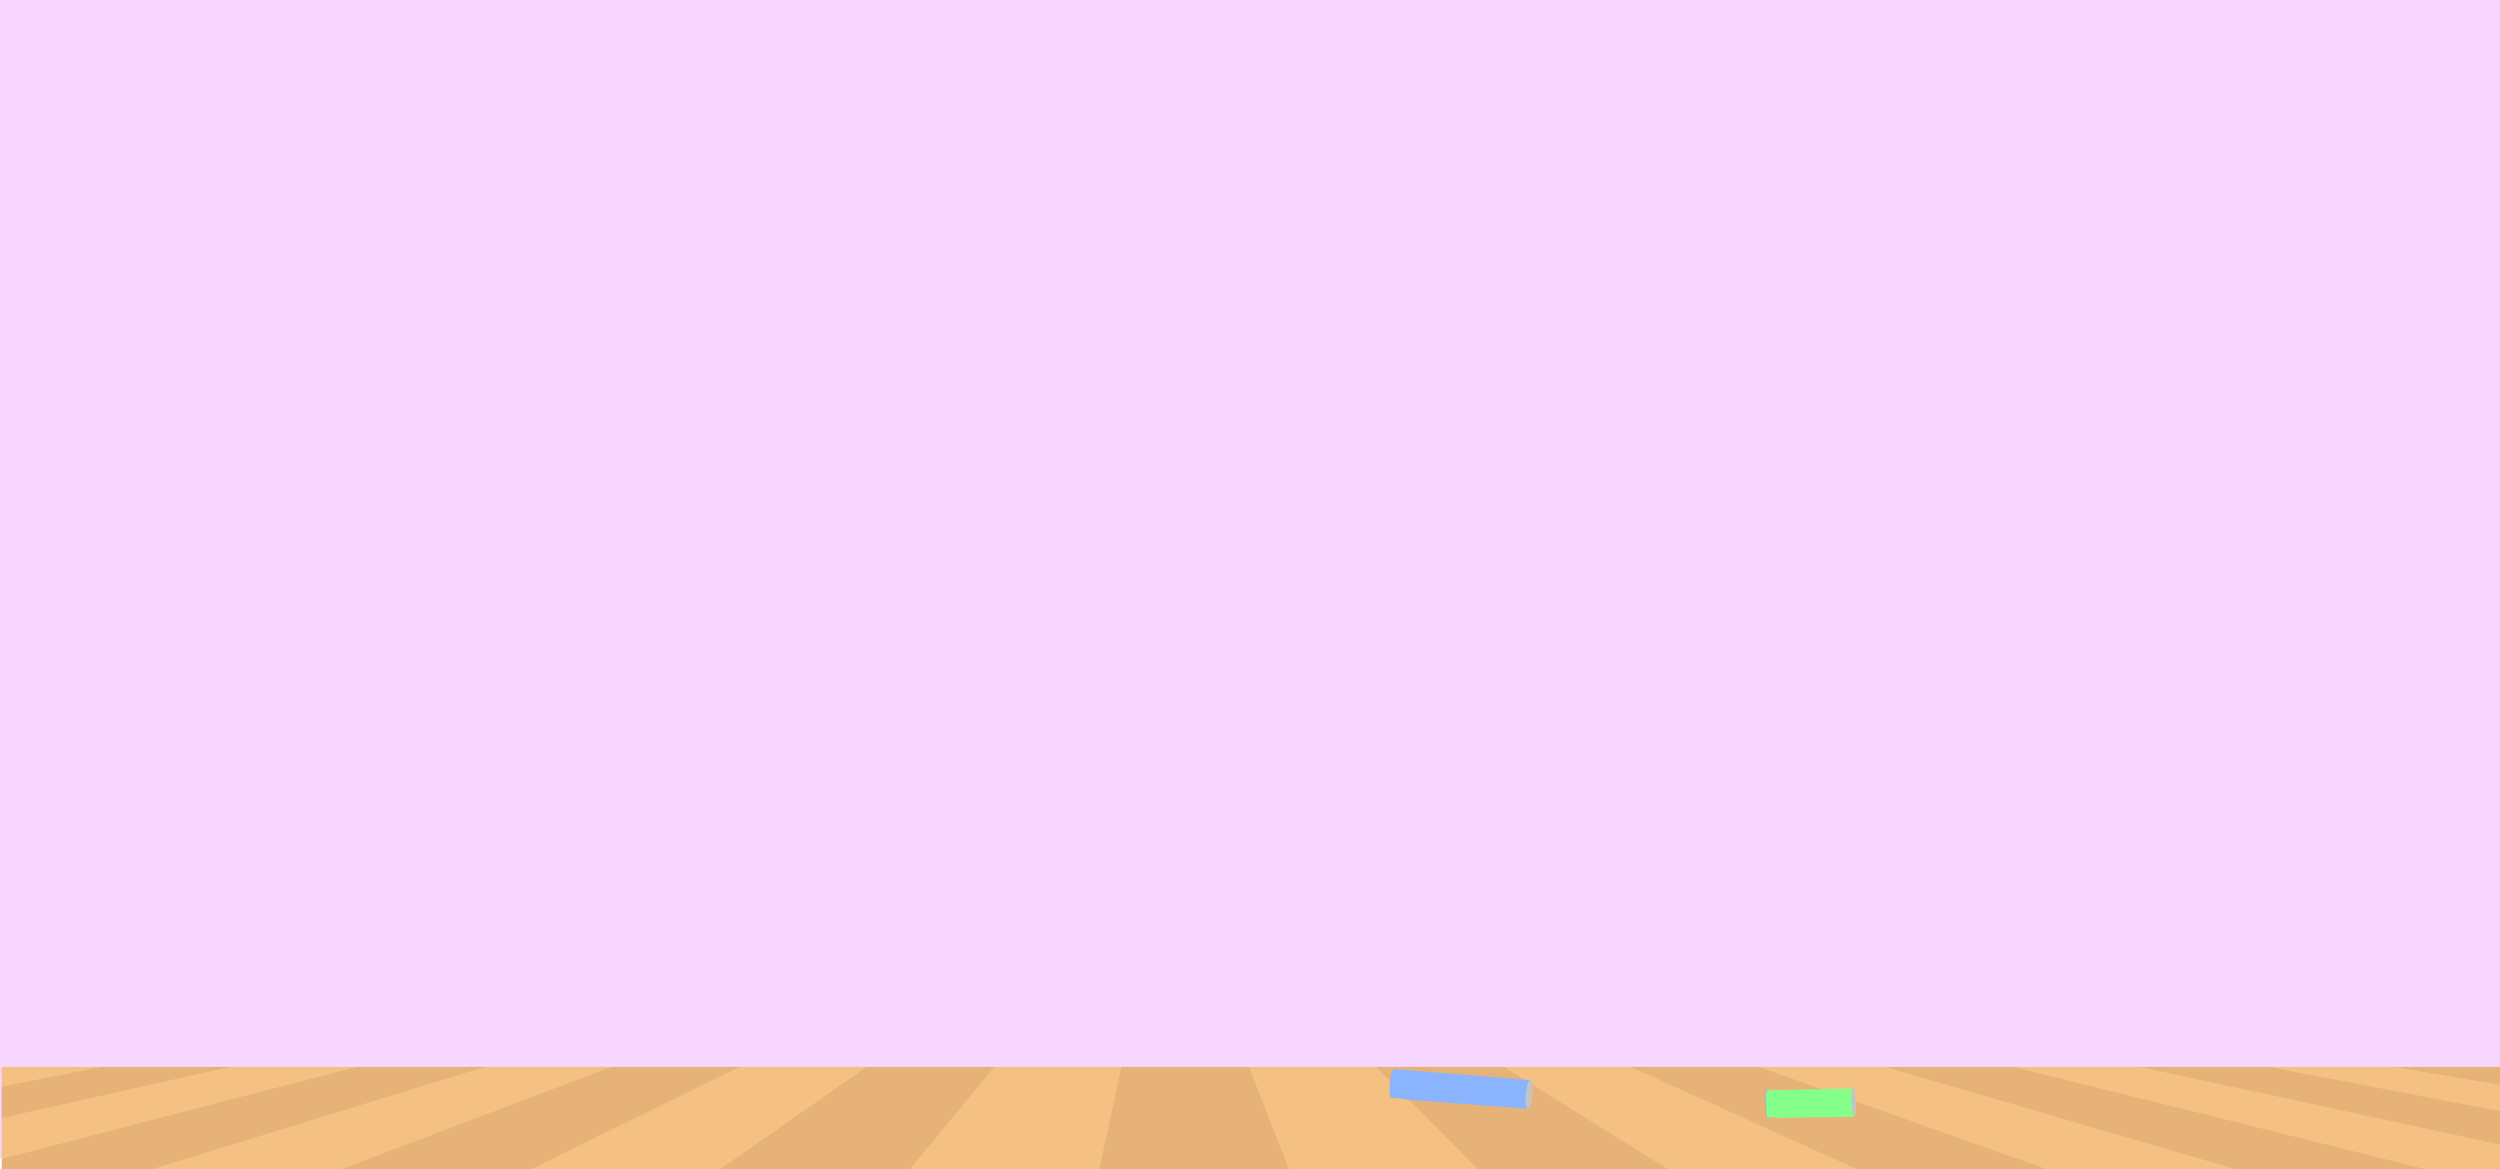 <svg xmlns="http://www.w3.org/2000/svg" viewBox="0 0 1366 638.97"><defs><style>.cls-1{isolation:isolate;}.cls-2{fill:#f3c2ff;opacity:0.65;}.cls-3{fill:#e6b278;}.cls-4{mix-blend-mode:multiply;}.cls-5{fill:#f4c182;}.cls-6{fill:#b4b4b4;}.cls-7{fill:#8ab4ff;}.cls-8{fill:#c6c4c1;}.cls-9{fill:#85ff8b;}</style></defs><title>11</title><g class="cls-1"><g id="圖層_2" data-name="圖層 2"><g id="圖層_1-2" data-name="圖層 1"><rect class="cls-2" width="1366" height="632.97"/><rect class="cls-3" x="1" y="582.97" width="1365" height="56"/><g class="cls-4"><polygon class="cls-5" points="1 582.97 1 593.8 55.9 582.97 1 582.97"/><polygon class="cls-3" points="57.95 582.97 55.9 582.97 1 593.8 1 610.87 125.52 582.97 57.95 582.97"/><polygon class="cls-5" points="127.56 582.97 125.52 582.97 1 610.87 1 633.31 195.14 582.97 127.56 582.97"/><polygon class="cls-3" points="197.18 582.97 195.14 582.97 1 633.31 1 638.97 82.76 638.97 264.76 582.97 197.18 582.97"/><polygon class="cls-5" points="266.8 582.97 264.76 582.97 82.76 638.97 186.35 638.97 334.38 582.97 266.8 582.97"/><polygon class="cls-3" points="336.42 582.97 334.38 582.97 186.35 638.97 289.93 638.97 404 582.97 336.42 582.97"/><polygon class="cls-5" points="406.04 582.97 404 582.97 289.93 638.97 393.52 638.97 473.62 582.97 406.04 582.97"/><polygon class="cls-3" points="475.66 582.97 473.62 582.97 393.52 638.97 497.11 638.97 543.24 582.97 475.66 582.97"/><polygon class="cls-5" points="545.28 582.97 543.24 582.97 497.11 638.97 600.7 638.97 612.86 582.97 545.28 582.97"/><polygon class="cls-3" points="614.9 582.97 612.86 582.97 600.7 638.97 704.28 638.97 682.48 582.97 614.9 582.97"/><polygon class="cls-5" points="684.52 582.97 682.48 582.97 704.28 638.97 807.87 638.97 752.1 582.97 684.52 582.97"/><polygon class="cls-3" points="754.14 582.97 752.1 582.97 807.87 638.97 911.46 638.97 821.72 582.97 754.14 582.97"/><polygon class="cls-5" points="823.76 582.97 821.72 582.97 911.46 638.97 1015.05 638.97 891.34 582.97 823.76 582.97"/><polygon class="cls-3" points="893.38 582.97 891.34 582.97 1015.05 638.97 1118.63 638.97 960.96 582.97 893.38 582.97"/><polygon class="cls-5" points="963 582.97 960.96 582.97 1118.63 638.97 1222.22 638.97 1030.58 582.97 963 582.97"/><polygon class="cls-3" points="1032.62 582.97 1030.58 582.97 1222.22 638.97 1325.81 638.97 1100.19 582.97 1032.62 582.97"/><polygon class="cls-5" points="1169.81 582.97 1102.24 582.97 1100.19 582.97 1325.81 638.97 1366 638.97 1366 625.29 1169.81 582.97"/><polygon class="cls-3" points="1366 607.11 1239.43 582.97 1171.86 582.97 1169.81 582.97 1366 625.29 1366 607.11"/><polygon class="cls-5" points="1366 592.7 1309.05 582.97 1241.48 582.97 1239.43 582.97 1366 607.11 1366 592.7"/><polygon class="cls-3" points="1366 582.97 1311.1 582.97 1309.05 582.97 1366 592.7 1366 582.97"/></g><g id="_群組_" data-name="&lt;群組&gt;"><g id="_群組_2" data-name="&lt;群組&gt;"><path id="_路徑_" data-name="&lt;路徑&gt;" class="cls-6" d="M761.11,585c1.12-1.88,2.09-.15,2.16,3.85s-.79,8.76-1.91,10.64-2.09.15-2.16-3.85S760,586.84,761.11,585Z"/></g><path id="_路徑_2" data-name="&lt;路徑&gt;" class="cls-7" d="M768.37,600.81l3.37.26,3.78.29.65,0,10.83.83,1.12.09,3.42.26,8.22.63,3.9.3,3.43.26,1.08.08,10.86.83.64,0,3.79.29,3.36.26,2.67.2,5.25.4c.28,0,.59-.22.91-.76.09-.14.17-.31.25-.49l.07-.16q.1-.22.19-.46l0-.1,0-.06.11-.33.06-.19,0-.06.05-.18.08-.26,0-.12,0-.17,0-.17.07-.29,0-.11v0l.1-.44,0-.11,0-.13,0-.2.08-.41v0h0l.08-.44,0-.21,0-.13,0-.11.06-.45v-.09l0-.12,0-.23.05-.45h0q0-.22,0-.44l0-.25v-.23q0-.25,0-.51v-.07c0-.07,0-.14,0-.21s0-.23,0-.35,0,0,0-.06c0-.59,0-1.17,0-1.74,0-.2,0-.4,0-.59v-.18c0-.13,0-.25,0-.38v-.16c0-.24,0-.48-.07-.69v-.12q0-.19-.06-.38v-.14l0-.25,0-.1v0l0-.17,0-.12v0l0-.12,0-.12v0l0-.1,0-.1,0,0,0-.09,0-.07,0-.05,0-.07,0,0,0-.06,0-.06,0,0-.06-.07,0,0h0l-.1-.09h0l-.11-.06h-.06l-.07,0h0L762,584.21c-.28,0-.59.22-.91.76-.09.14-.17.31-.25.49l-.07.16q-.1.22-.19.46l0,.1,0,.06-.11.34-.06.18,0,.06-.06.19-.08.26,0,.12,0,.17,0,.17L760,588l0,.11v0l-.1.44,0,.11,0,.13,0,.2-.08.42v0h0l-.08.44,0,.21,0,.13,0,.11-.06.45v.1l0,.12,0,.24-.05.45h0l0,.44,0,.25v.23q0,.25,0,.51v.28c0,.12,0,.23,0,.35s0,0,0,.06c0,.59,0,1.17,0,1.74,0,.2,0,.4,0,.58s0,.12,0,.18,0,.25,0,.38v.15c0,.24,0,.48.07.69v.12q0,.19.05.37v.14l0,.24,0,.1v0l0,.17,0,.12v0l0,.12,0,.12v0l0,.1,0,.1,0,0,0,.09,0,.07,0,.05,0,.07,0,0,0,.06,0,.06,0,0,.06.07,0,0h0l.1.09h0l.11.06h.06l.07,0h0l5.25.4Z"/><g id="_群組_3" data-name="&lt;群組&gt;"><path id="_路徑_3" data-name="&lt;路徑&gt;" class="cls-8" d="M835.41,590.65c1.12-1.88,2.09-.15,2.16,3.85s-.79,8.76-1.91,10.64-2.09.15-2.16-3.85S834.29,592.53,835.41,590.65Z"/></g></g><g id="_群組_4" data-name="&lt;群組&gt;"><g id="_群組_5" data-name="&lt;群組&gt;"><path id="_路徑_4" data-name="&lt;路徑&gt;" class="cls-6" d="M964.7,595.69c.54-2,1.3-.34,1.72,3.63s.31,8.78-.22,10.75-1.3.34-1.72-3.63S964.16,597.66,964.7,595.69Z"/></g><path id="_路徑_5" data-name="&lt;路徑&gt;" class="cls-9" d="M970.74,610.8l2.15,0,2.41,0h.41l6.91-.14h.72l2.18,0,5.24-.11,2.49-.05,2.19,0h.69l6.93-.14h.41l2.42,0,2.15,0,1.7,0,3.35-.07c.18,0,.35-.27.5-.83,0-.15.08-.33.12-.51l0-.16q0-.22.08-.47l0-.1v-.07c0-.11,0-.23,0-.34l0-.19v-.06l0-.19c0-.09,0-.18,0-.27v-.48c0-.1,0-.2,0-.3v-.16q0-.22,0-.45v-.24c0-.07,0-.14,0-.2s0-.28,0-.42v0h0q0-.22,0-.44c0-.07,0-.14,0-.21v-.13s0-.07,0-.11,0-.3,0-.45v-.22c0-.08,0-.16,0-.23s0-.3,0-.45h0q0-.22,0-.44v-.47q0-.25,0-.51v-.28c0-.11,0-.23,0-.34v-.06c0-.59-.09-1.17-.14-1.73,0-.2,0-.39-.07-.58l0-.18,0-.37v-.15c0-.24-.07-.47-.11-.68v0l0-.08-.07-.37v-.13l-.05-.24,0-.1v0l0-.17,0-.12v0l0-.12,0-.12v0l0-.1,0-.09,0,0,0-.08,0-.07,0,0,0-.07,0,0,0-.06,0-.05v0l0-.06,0,0h0l-.07-.08h0l-.07,0h-.09l-47.42,1c-.18,0-.35.27-.5.83,0,.15-.08.33-.12.51l0,.16q0,.22-.08.47l0,.1V597c0,.11,0,.23,0,.35l0,.19v.06l0,.19,0,.27v.48c0,.1,0,.2,0,.3V599q0,.22,0,.45v.24c0,.07,0,.13,0,.2s0,.28,0,.42v0h0q0,.22,0,.44c0,.07,0,.14,0,.21s0,.09,0,.13v.11q0,.22,0,.45v.22c0,.08,0,.16,0,.24s0,.3,0,.45h0q0,.22,0,.44v.47q0,.25,0,.51v.28c0,.12,0,.23,0,.35v.06c0,.59.09,1.17.14,1.73,0,.2,0,.39.07.58l0,.18,0,.37v.15c0,.24.07.47.11.69v0l0,.08.07.37,0,.08V609l.05.24,0,.1v0l0,.17,0,.12v0l0,.12,0,.12v0l0,.1,0,.09,0,0,0,.08,0,.07,0,0,0,.07,0,0,0,.06,0,.05v0l0,.06,0,0h0l.07.08h0l.08.05h.09l3.35-.07Z"/><g id="_群組_6" data-name="&lt;群組&gt;"><path id="_路徑_6" data-name="&lt;路徑&gt;" class="cls-8" d="M1012.12,594.71c.54-2,1.3-.34,1.72,3.63s.31,8.78-.22,10.75-1.3.34-1.72-3.63S1011.58,596.68,1012.12,594.71Z"/></g></g></g></g></g></svg>